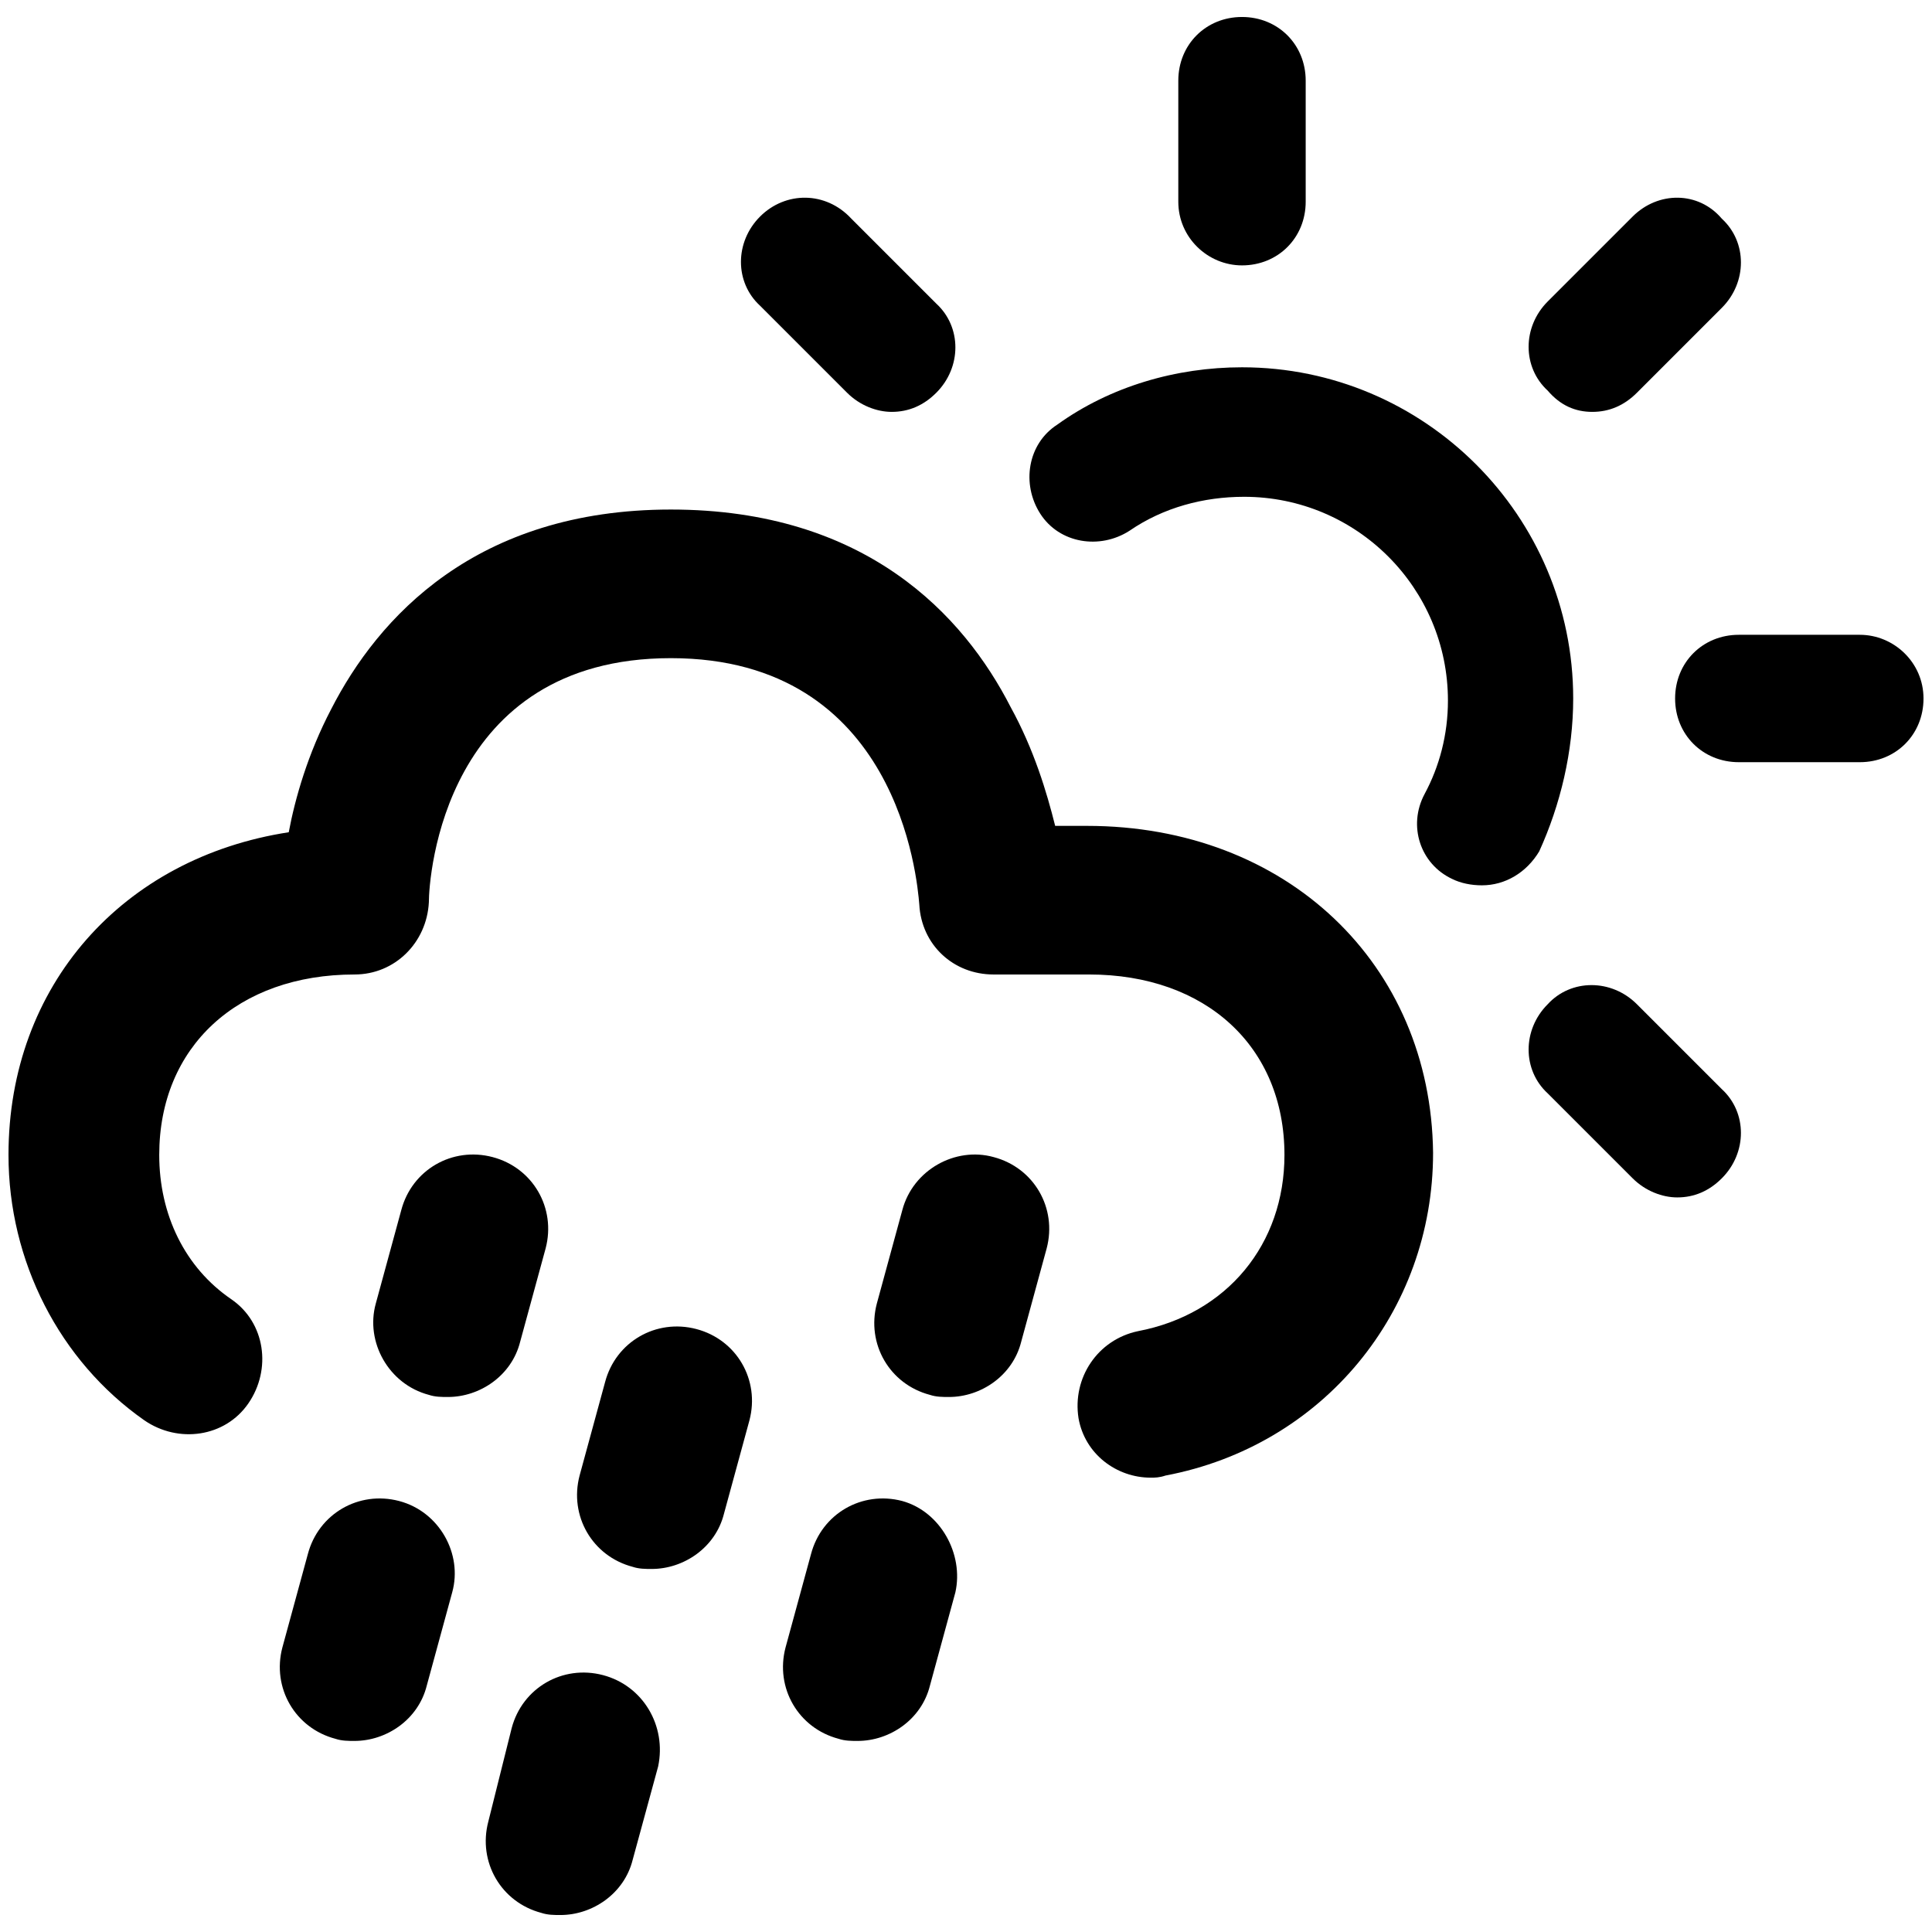 <?xml version="1.0" encoding="utf-8"?>
<!-- Generator: Adobe Illustrator 18.0.0, SVG Export Plug-In . SVG Version: 6.00 Build 0)  -->
<!DOCTYPE svg PUBLIC "-//W3C//DTD SVG 1.1//EN" "http://www.w3.org/Graphics/SVG/1.1/DTD/svg11.dtd">
<svg version="1.1" id="Layer_1" xmlns="http://www.w3.org/2000/svg" xmlns:xlink="http://www.w3.org/1999/xlink" x="0px" y="0px"
	 viewBox="0 0 91 91" enable-background="new 0 0 91 91" xml:space="preserve">
<g>
	<path d="M20.2,65.7c0.3,0.1,0.6,0.1,0.9,0.1c1.5,0,3-1,3.4-2.6l1.2-4.4c0.5-1.9-0.6-3.8-2.5-4.3c-1.9-0.5-3.8,0.6-4.3,2.5l-1.2,4.4
		C17.2,63.2,18.3,65.2,20.2,65.7z"/>
	<path d="M46.8,54.5C45,54,43,55.1,42.5,57l-1.2,4.4c-0.5,1.9,0.6,3.8,2.5,4.3c0.3,0.1,0.6,0.1,0.9,0.1c1.5,0,3-1,3.4-2.6l1.2-4.4
		C49.8,56.9,48.7,55,46.8,54.5z"/>
	<path d="M32.8,62.6c-1.9-0.5-3.8,0.6-4.3,2.5l-1.2,4.4c-0.5,1.9,0.6,3.8,2.5,4.3c0.3,0.1,0.6,0.1,0.9,0.1c1.5,0,3-1,3.4-2.6
		l1.2-4.4C35.8,65,34.7,63.1,32.8,62.6z"/>
	<path d="M18.8,70.7c-1.9-0.5-3.8,0.6-4.3,2.5l-1.2,4.4c-0.5,1.9,0.6,3.8,2.5,4.3c0.3,0.1,0.6,0.1,0.9,0.1c1.5,0,3-1,3.4-2.6
		l1.2-4.4C21.8,73.2,20.7,71.2,18.8,70.7z"/>
	<path d="M42.5,70.7c-1.9-0.5-3.8,0.6-4.3,2.5L37,77.6c-0.5,1.9,0.6,3.8,2.5,4.3c0.3,0.1,0.6,0.1,0.9,0.1c1.5,0,3-1,3.4-2.6l1.2-4.4
		C45.4,73.2,44.3,71.2,42.5,70.7z"/>
	<path d="M28.4,78.9c-1.9-0.5-3.8,0.6-4.3,2.5L23,85.8c-0.5,1.9,0.6,3.8,2.5,4.3c0.3,0.1,0.6,0.1,0.9,0.1c1.5,0,3-1,3.4-2.6l1.2-4.4
		C31.4,81.3,30.3,79.4,28.4,78.9z"/>
	<path d="M74.1,32.9c0-8.6-7-15.6-15.6-15.6c-3.1,0-6.2,0.9-8.7,2.7c-1.4,0.9-1.7,2.8-0.8,4.2c0.9,1.4,2.8,1.7,4.2,0.8
		c1.6-1.1,3.5-1.6,5.4-1.6c5.3,0,9.6,4.3,9.6,9.6c0,1.6-0.4,3.1-1.1,4.4c-0.8,1.5-0.2,3.3,1.3,4c0.4,0.2,0.9,0.3,1.4,0.3
		c1.1,0,2.1-0.6,2.7-1.6C73.5,37.9,74.1,35.4,74.1,32.9z"/>
	<path d="M58.5,12.5c1.7,0,3-1.3,3-3V3.8c0-1.7-1.3-3-3-3c-1.7,0-3,1.3-3,3v5.7C55.5,11.2,56.9,12.5,58.5,12.5z"/>
	<path d="M87.6,29.9h-5.7c-1.7,0-3,1.3-3,3c0,1.7,1.3,3,3,3h5.7c1.7,0,3-1.3,3-3C90.6,31.2,89.2,29.9,87.6,29.9z"/>
	<path d="M75,19.4c0.8,0,1.5-0.3,2.1-0.9l4-4c1.2-1.2,1.2-3.1,0-4.2C80,9,78.1,9,76.9,10.2l-4,4c-1.2,1.2-1.2,3.1,0,4.2
		C73.5,19.1,74.2,19.4,75,19.4z"/>
	<path d="M77.1,47.3c-1.2-1.2-3.1-1.2-4.2,0c-1.2,1.2-1.2,3.1,0,4.2l4,4c0.6,0.6,1.4,0.9,2.1,0.9c0.8,0,1.5-0.3,2.1-0.9
		c1.2-1.2,1.2-3.1,0-4.2L77.1,47.3z"/>
	<path d="M39.9,18.5c0.6,0.6,1.4,0.9,2.1,0.9c0.8,0,1.5-0.3,2.1-0.9c1.2-1.2,1.2-3.1,0-4.2l-4-4C38.9,9,37,9,35.8,10.2
		c-1.2,1.2-1.2,3.1,0,4.2L39.9,18.5z"/>
	<path d="M51.2,38.9h-1.5c-0.4-1.6-1-3.6-2.1-5.6C45.4,29,40.8,24,31.6,24c-9.2,0-13.8,5.1-16,9.4c-1.1,2.1-1.7,4.2-2,5.8
		C5.8,40.4,0.4,46.4,0.4,54.4c0,5,2.4,9.7,6.4,12.5c1.6,1.1,3.8,0.8,4.9-0.8c1.1-1.6,0.8-3.8-0.8-4.9c-2.2-1.5-3.4-4-3.4-6.8
		c0-5.1,3.7-8.5,9.2-8.5c1.9,0,3.4-1.5,3.5-3.4c0-1.2,0.7-11.5,11.4-11.5c10.7,0,11.6,10.4,11.7,11.6c0.1,1.9,1.6,3.3,3.5,3.3h4.5
		c5.5,0,9.2,3.4,9.2,8.5c0,4.2-2.7,7.5-6.9,8.3c-1.9,0.4-3.1,2.2-2.8,4.1c0.3,1.7,1.8,2.8,3.4,2.8c0.2,0,0.4,0,0.7-0.1
		c7.4-1.4,12.6-7.7,12.6-15.2C67.4,45.4,60.6,38.9,51.2,38.9z"/>
</g>
</svg>
